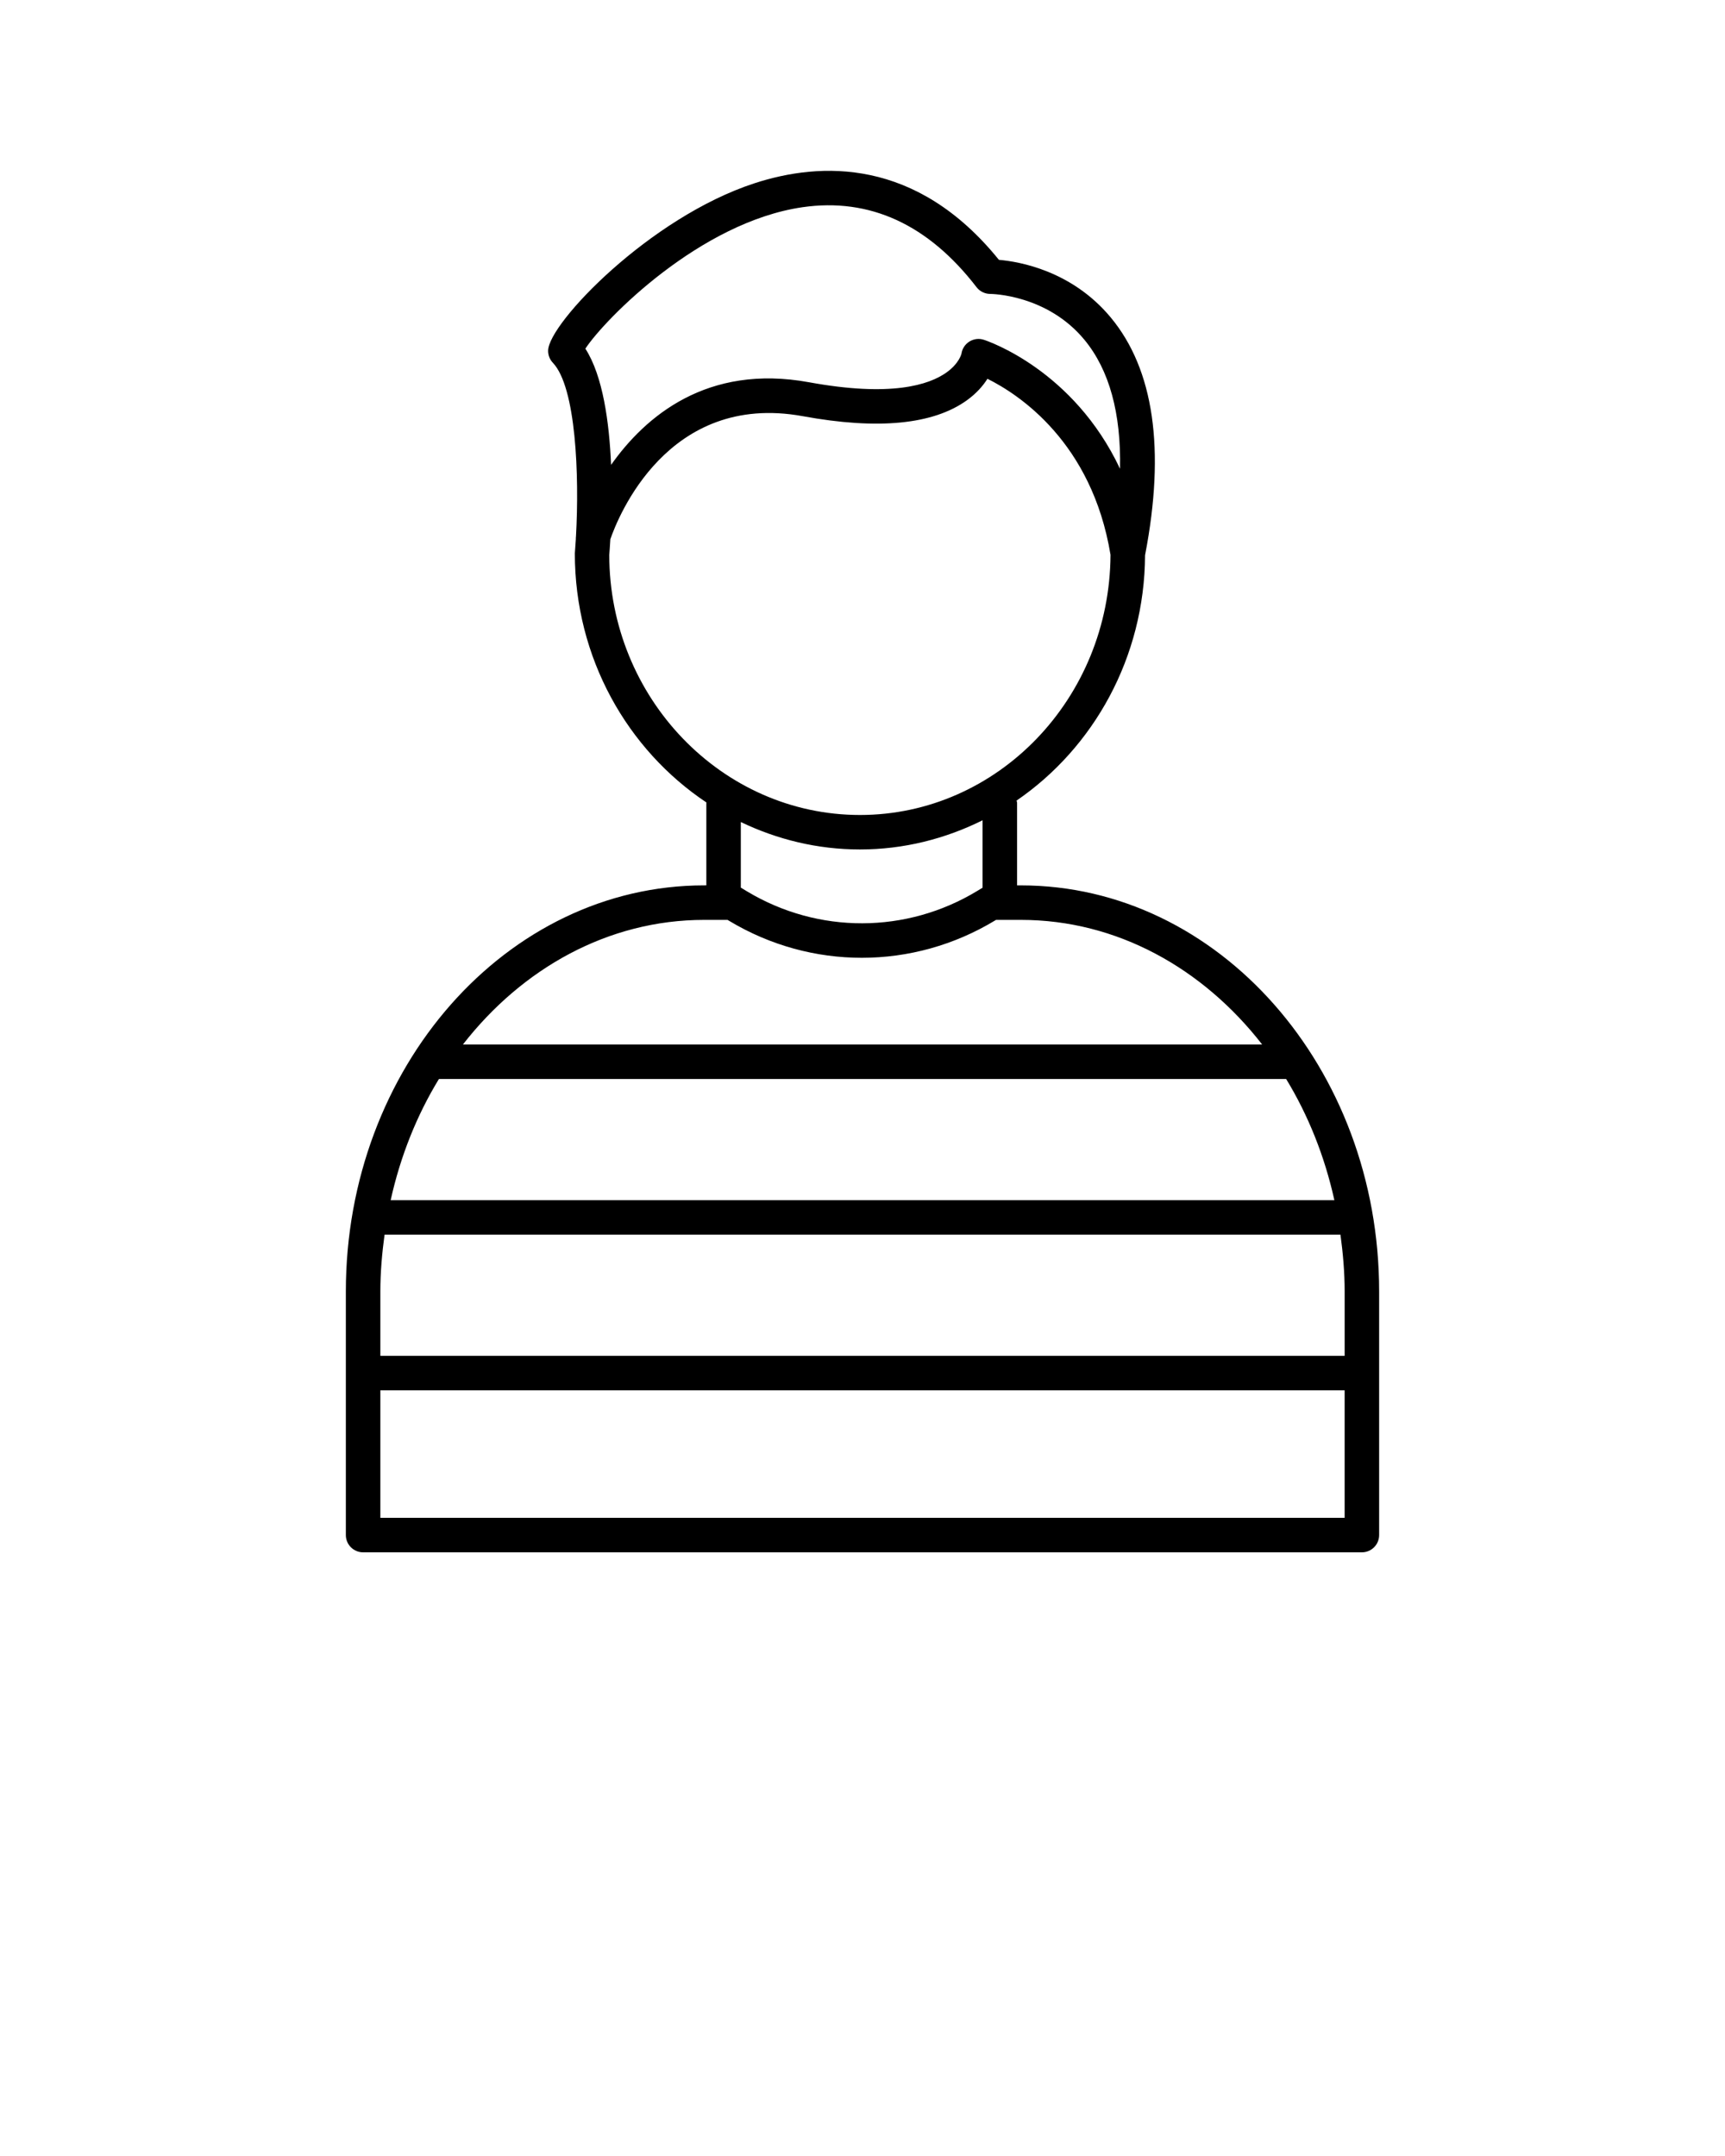 <svg xmlns="http://www.w3.org/2000/svg" xmlns:xlink="http://www.w3.org/1999/xlink" version="1.1" x="0px" y="0px" viewBox="0 0 100 125" style="enable-background:new 0 0 100 100;" xml:space="preserve"><path d="M59.187,51.333h-0.225v-4.775c0-0.051-0.022-0.094-0.029-0.143c4.458-3.056,7.416-8.286,7.448-14.228  c1.185-6.136,0.513-10.774-1.997-13.789c-2.246-2.697-5.275-3.229-6.476-3.333c-4.784-5.919-10.333-5.694-14.181-4.436  c-6.067,1.984-11.914,8.104-11.952,9.69c-0.007,0.265,0.092,0.521,0.275,0.714c1.345,1.415,1.538,6.522,1.34,10.068  c-0.002,0.052-0.015,0.105-0.008,0.156c-0.017,0.288-0.036,0.569-0.058,0.831c0,6.06,3.049,11.384,7.629,14.438  c0,0.011-0.006,0.02-0.006,0.031v4.775H40.82c-11.453,0-20.771,10.563-20.771,23.549V89c0,0.553,0.448,1,1,1h57.901  c0.552,0,1-0.447,1-1V74.874C79.951,61.894,70.636,51.333,59.187,51.333z M46.52,12.014c3.89-0.562,7.288,0.994,10.092,4.637  c0.189,0.246,0.486,0.39,0.797,0.39c0.001,0,0.001,0,0.002,0h0c0.044,0,3.28,0.026,5.455,2.66c1.451,1.758,2.128,4.274,2.063,7.478  c-2.692-5.718-7.638-7.395-7.895-7.479c-0.28-0.093-0.588-0.053-0.838,0.103c-0.25,0.156-0.419,0.415-0.46,0.707  c-0.001,0.006-0.132,0.557-0.853,1.075c-1.029,0.742-3.252,1.444-7.985,0.577c-5.922-1.083-9.504,2.001-11.473,4.79  c-0.104-2.452-0.473-5.161-1.491-6.738C35.07,18.492,40.58,12.876,46.52,12.014z M35.32,32.174c0.012-0.146,0.037-0.475,0.063-0.912  c0.428-1.243,3.305-8.561,11.154-7.133c4.357,0.8,7.558,0.487,9.514-0.921c0.568-0.409,0.944-0.853,1.192-1.247  c1.813,0.9,6.057,3.671,7.134,10.203c-0.039,8.326-6.538,15.087-14.525,15.087C41.841,47.25,35.324,40.449,35.32,32.174z   M49.852,49.25c2.547,0,4.952-0.619,7.109-1.692v3.909l-0.3,0.182c-4.111,2.496-9.228,2.51-13.351,0.033l-0.364-0.219V47.66  C45.051,48.67,47.385,49.25,49.852,49.25z M40.82,53.333h1.356l0.106,0.063c2.371,1.424,5.024,2.135,7.678,2.135  c2.678,0,5.356-0.725,7.74-2.173l0.042-0.025h1.446c5.557,0,10.543,2.804,13.981,7.225H26.836  C30.276,56.137,35.262,53.333,40.82,53.333z M22.049,74.882c0-1.124,0.098-2.22,0.244-3.299h55.415  c0.145,1.076,0.243,2.169,0.243,3.291v3.735H22.049V74.882z M22.647,69.583c0.565-2.553,1.517-4.926,2.798-7.025h49.114  c1.28,2.099,2.231,4.473,2.796,7.025H22.647z M22.049,88v-7.391h55.901V88H22.049z"/></svg>